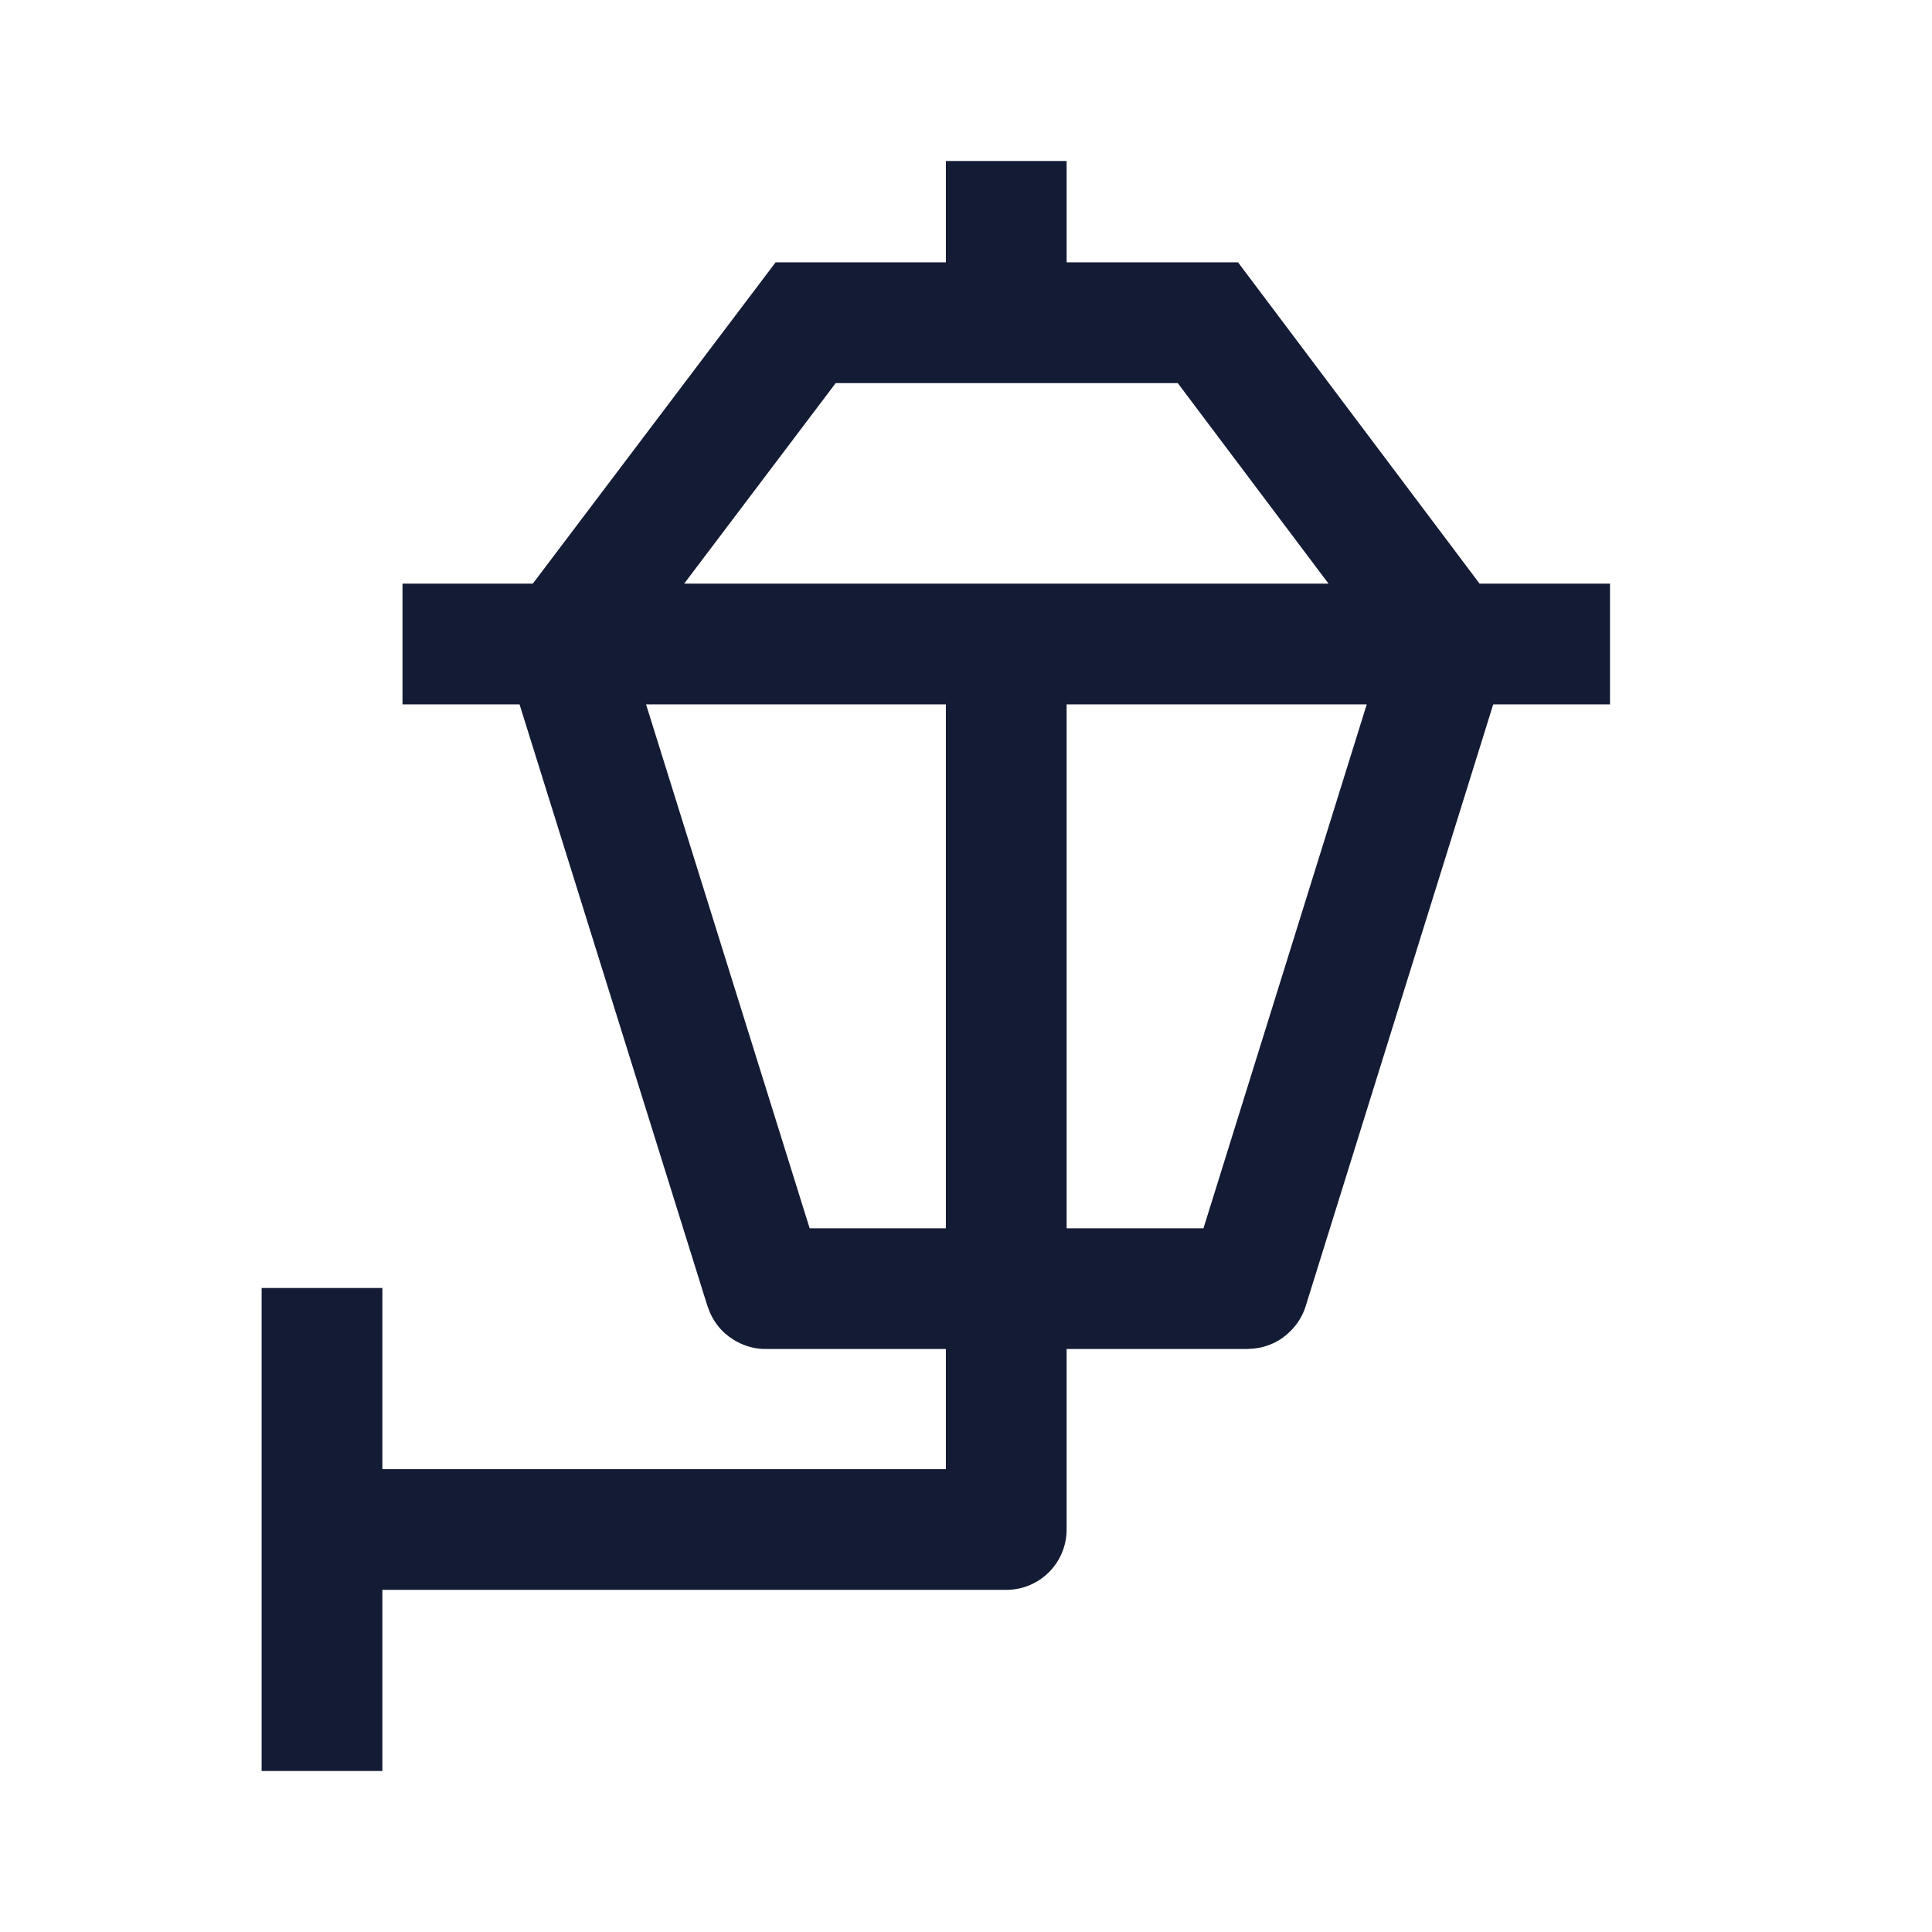 <svg width="24" height="24" viewBox="0 0 24 24" fill="none" xmlns="http://www.w3.org/2000/svg">
<path d="M4 16V22" stroke="#141B34" stroke-width="1.5" stroke-linejoin="round"/>
<path d="M4 19H12.5V8" stroke="#141B34" stroke-width="1.5" stroke-linejoin="round"/>
<path d="M5 8H20" stroke="#141B34" stroke-width="1.5" stroke-linejoin="round"/>
<path d="M12.5 4V2" stroke="#141B34" stroke-width="1.5" stroke-linejoin="round"/>
<path d="M15.495 16.008H9.513C9.509 16.008 9.505 16.005 9.504 16.001L7.003 7.992C7.002 7.989 7.003 7.985 7.005 7.983L10.008 4.009H15.005L17.997 7.989C17.999 7.991 17.999 7.995 17.998 7.998L15.504 16.001C15.503 16.005 15.499 16.008 15.495 16.008Z" stroke="#141B34" stroke-width="1.5"/>
</svg>
